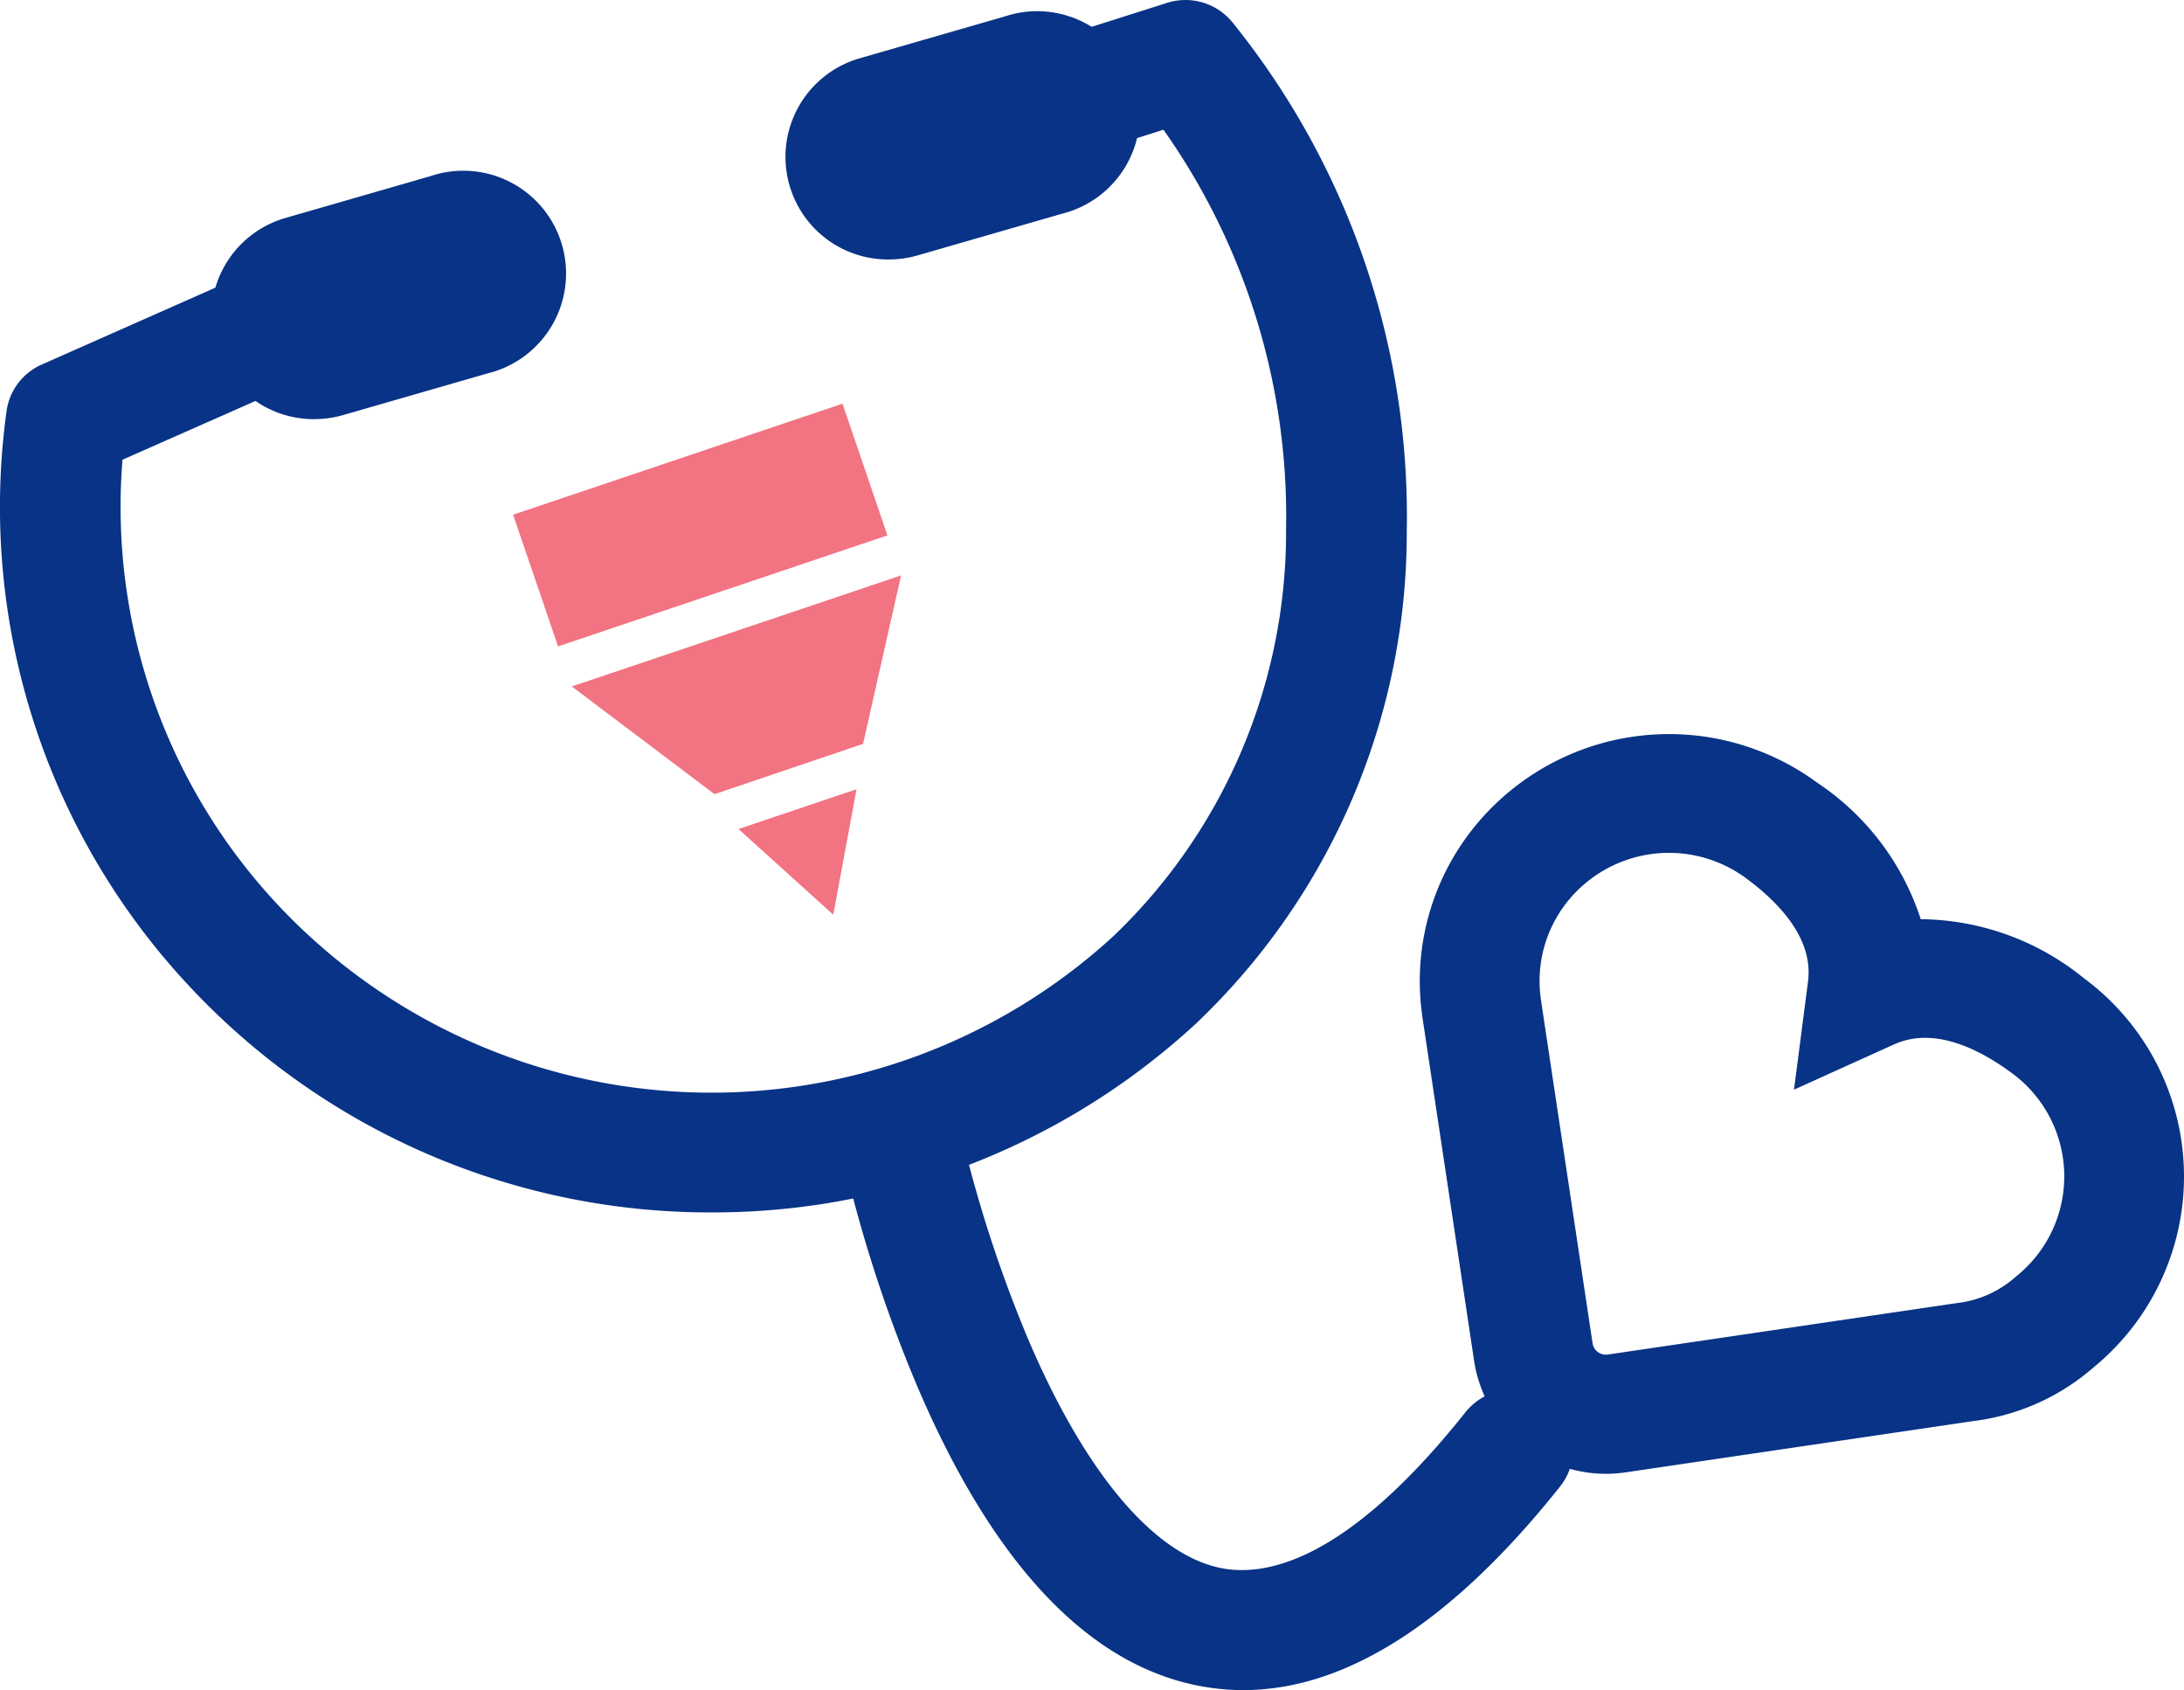 <svg id="Group-29-Copy" xmlns="http://www.w3.org/2000/svg" viewBox="0 0 68.018 52.621">
  <defs>
    <style>
      .cls-1 {
        fill: #f27382;
      }

      .cls-1, .cls-2 {
        fill-rule: evenodd;
      }

      .cls-2 {
        fill: #083386;
      }
    </style>
  </defs>
  <path id="Fill-115" class="cls-1" d="M60.9,65.956l-2.952-2.668,3.678-1.24Z" transform="translate(-34.949 -37.476)"/>
  <path id="Fill-117" class="cls-1" d="M53.957,50.533,49.331,52.1l-4.445-3.354,10.255-3.457Z" transform="translate(-27.078 -27.373)"/>
  <path id="Fill-119" class="cls-1" d="M40.282,35.287l1.4,4.1L51.94,35.93l-1.4-4.1Z" transform="translate(-24.302 -19.261)"/>
  <path id="Fill-121" class="cls-2" d="M22.215,37.935a22.173,22.173,0,0,1-16.227-7A21.823,21.823,0,0,1,.255,12.987a1.864,1.864,0,0,1,1.1-1.452L8.845,8.219a1.884,1.884,0,0,1,2.48.943,1.86,1.86,0,0,1-.951,2.462L3.866,14.5A18.121,18.121,0,0,0,8.737,28.393a18.515,18.515,0,0,0,26,.931,17.4,17.4,0,0,0,5.367-12.663A20.868,20.868,0,0,0,36.286,4.225L28.78,6.608A1.881,1.881,0,0,1,26.42,5.4a1.862,1.862,0,0,1,1.217-2.344L36.4.275a1.886,1.886,0,0,1,2.022.592,24.471,24.471,0,0,1,5.441,15.861A21.076,21.076,0,0,1,37.3,32.054a22.164,22.164,0,0,1-15.084,5.881" transform="translate(-0.051 -0.186)"/>
  <path id="Fill-123" class="cls-2" d="M78.469,103.729a7.265,7.265,0,0,1-1.659-.192c-3.343-.782-6.2-3.9-8.49-9.261a43.833,43.833,0,0,1-2.368-7.368,1.877,1.877,0,0,1,3.675-.763A40.741,40.741,0,0,0,71.8,92.871c1.742,4.061,3.83,6.559,5.874,7.037,1.489.348,4.038-.208,7.718-4.831a1.888,1.888,0,0,1,2.638-.307,1.855,1.855,0,0,1,.309,2.619c-3.355,4.215-6.668,6.341-9.869,6.341" transform="translate(-39.751 -51.108)"/>
  <path id="Fill-125" class="cls-2" d="M64.851,8.848a3.194,3.194,0,0,1-.9-6.265l4.508-1.3a3.2,3.2,0,1,1,1.8,6.137l-4.507,1.3a3.253,3.253,0,0,1-.9.128" transform="translate(-37.172 -0.769)"/>
  <path id="Fill-127" class="cls-2" d="M19.829,21.363a3.194,3.194,0,0,1-.9-6.265l4.508-1.3a3.2,3.2,0,1,1,1.8,6.136l-4.508,1.3a3.246,3.246,0,0,1-.9.128" transform="translate(-10.034 -8.313)"/>
  <path id="Fill-129" class="cls-2" d="M121.531,62.2a4.05,4.05,0,0,0-5.634.821,3.952,3.952,0,0,0-.76,2.911l.006.052,1.608,10.691a.419.419,0,0,0,.476.356l10.854-1.6a3.328,3.328,0,0,0,1.8-.778l.08-.069a3.985,3.985,0,0,0-.14-6.308c-2.154-1.591-3.351-1.05-3.745-.872l-3.051,1.38.428-3.3c.054-.421.221-1.7-1.921-3.283m-6.84,17.723a4.1,4.1,0,0,1-1.63-2.7l-1.608-10.685c-.008-.055-.013-.1-.018-.14a7.618,7.618,0,0,1,1.469-5.584,7.8,7.8,0,0,1,10.854-1.581,8.1,8.1,0,0,1,3.213,4.242,8.16,8.16,0,0,1,5.076,1.834,7.674,7.674,0,0,1,1.593,10.777,7.787,7.787,0,0,1-1.28,1.339,7,7,0,0,1-3.733,1.674l-10.854,1.6a4.164,4.164,0,0,1-3.082-.772" transform="translate(-67.153 -34.857)"/>
</svg>
